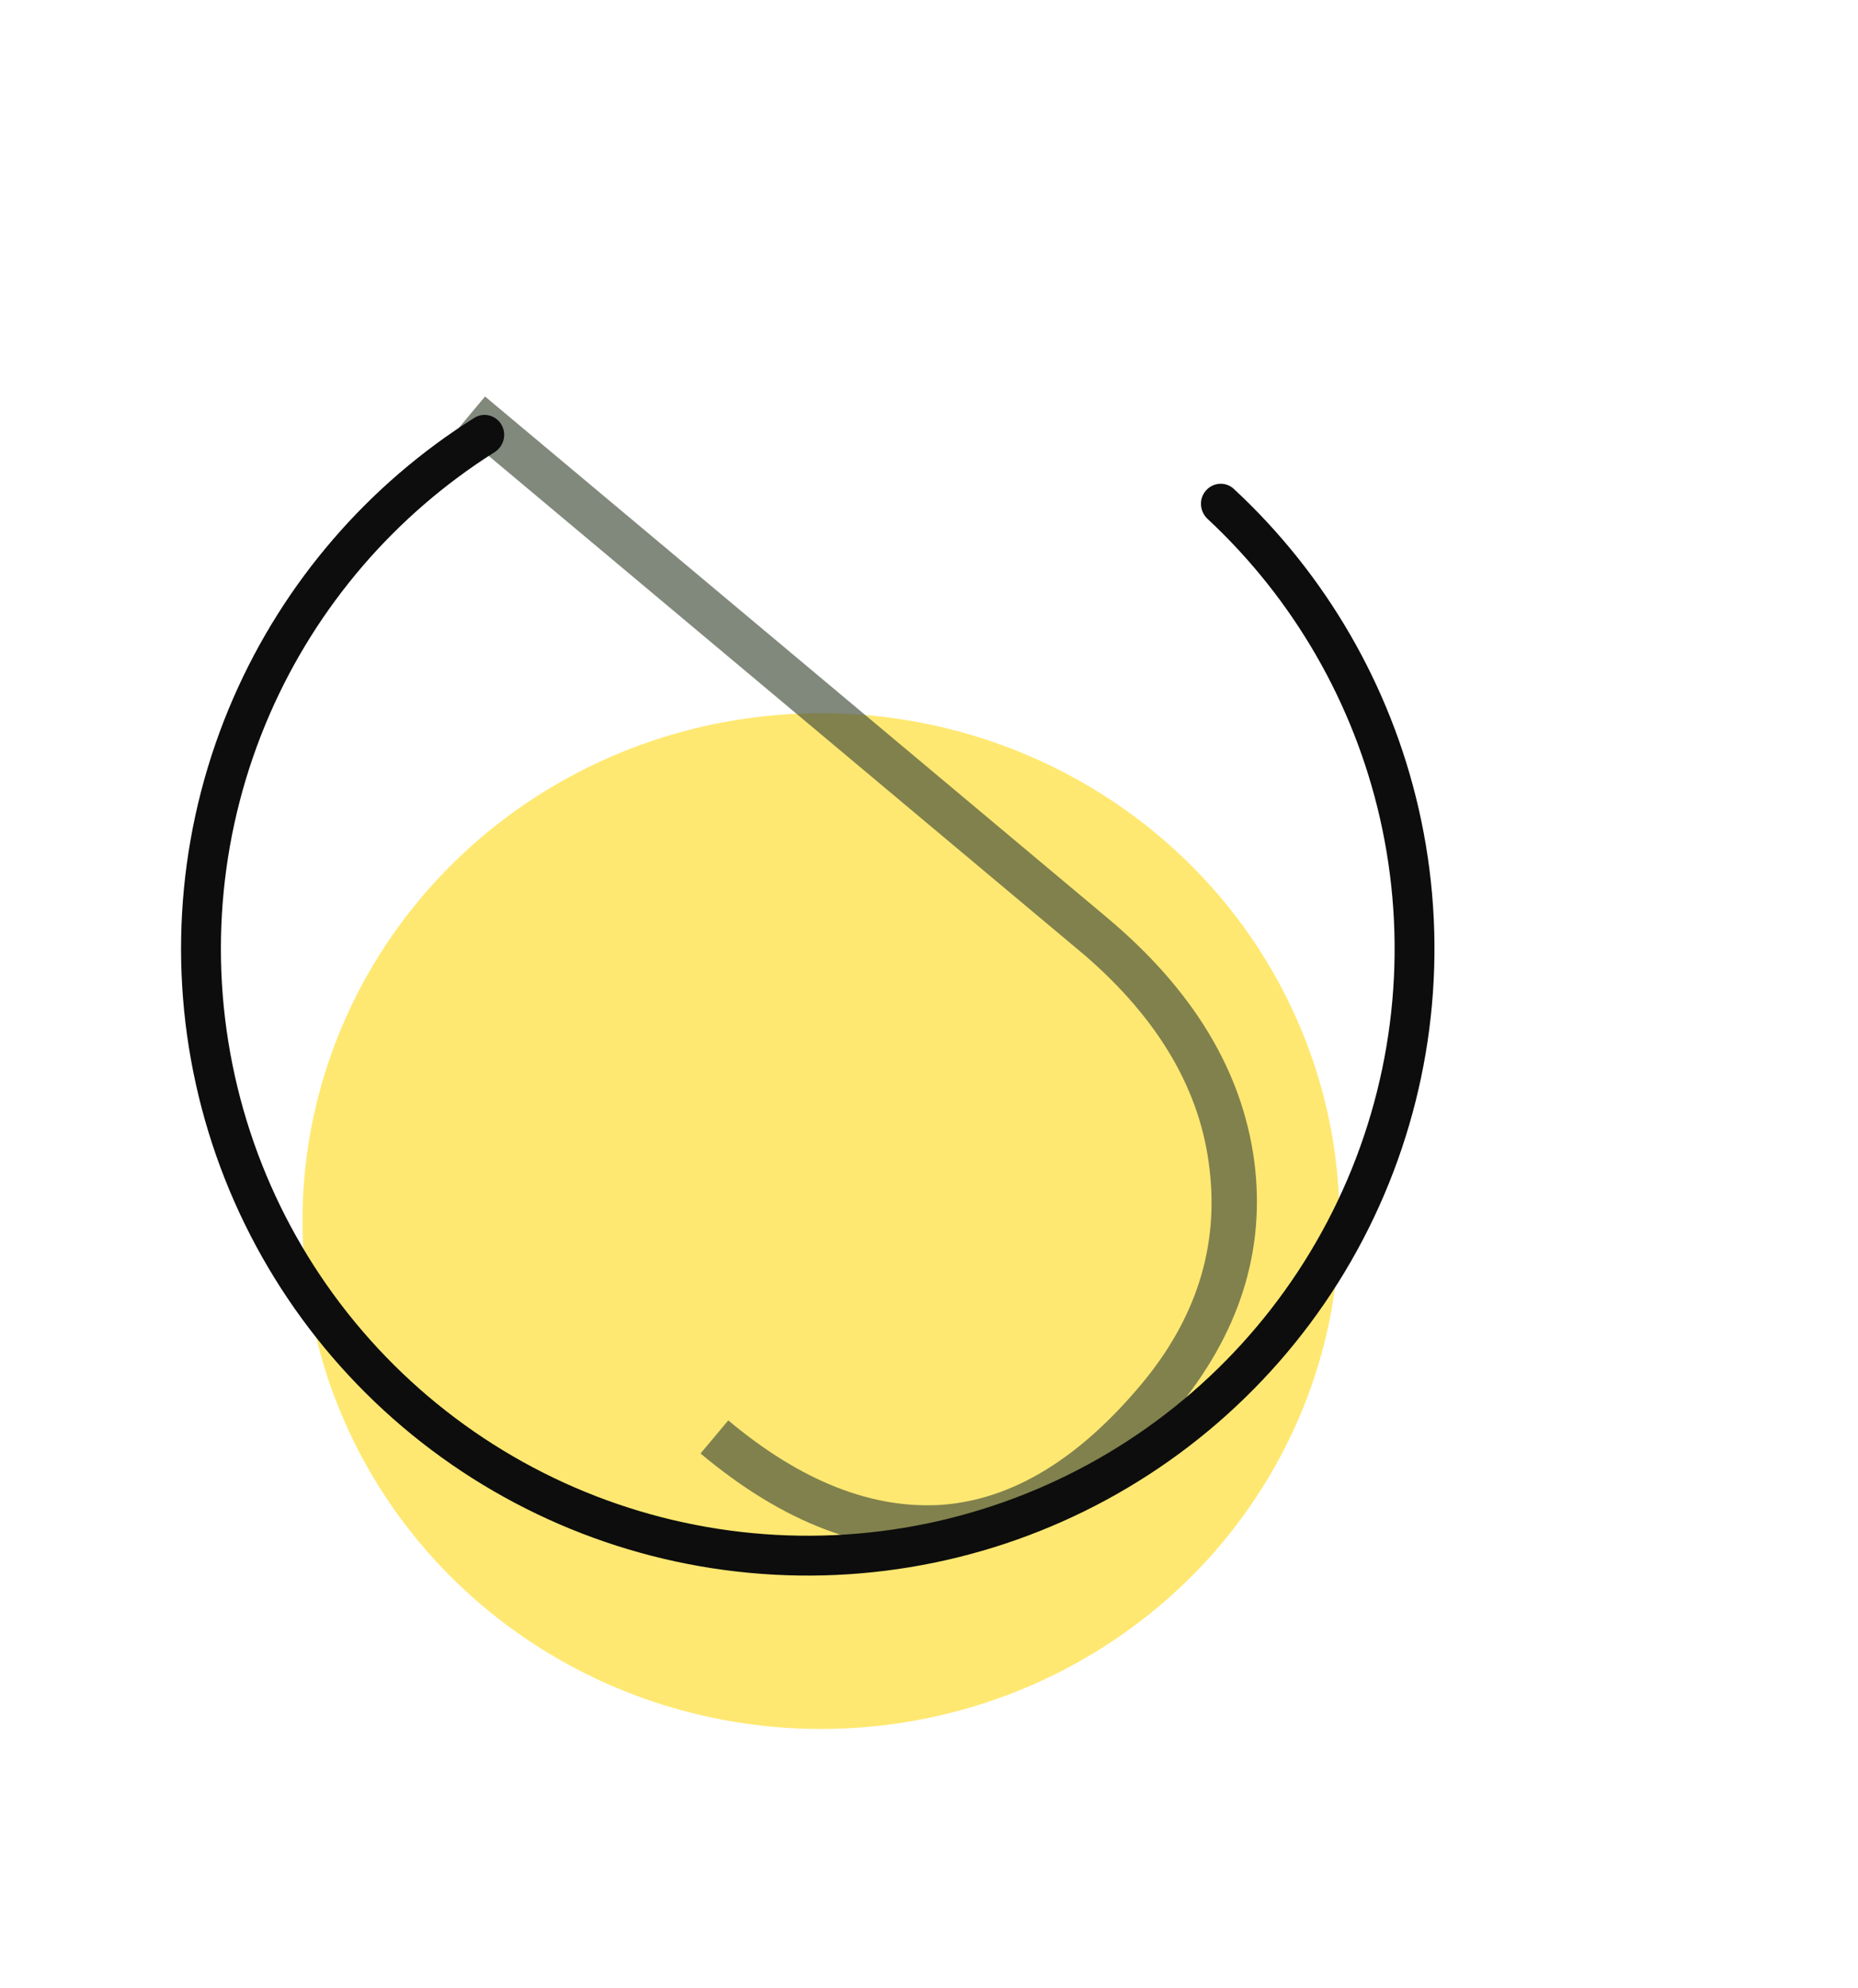 <svg width="86" height="92" viewBox="0 0 86 92" fill="none" xmlns="http://www.w3.org/2000/svg">
<ellipse cx="38" cy="56.5" rx="24" ry="23.5" fill="#FFE871"/>
<path d="M21.168 19.879L22.451 18.346L51.224 42.444C55.216 45.787 57.492 49.544 58.054 53.716C58.597 57.872 57.363 61.747 54.353 65.341C51.121 69.2 47.618 71.288 43.845 71.604C40.072 71.92 36.266 70.47 32.425 67.254L33.709 65.722C37.076 68.542 40.379 69.844 43.618 69.627C46.854 69.376 49.921 67.52 52.821 64.058C55.355 61.031 56.411 57.715 55.987 54.109C55.579 50.484 53.658 47.186 50.225 44.214L21.168 19.879Z" fill="#44503C" fill-opacity="0.67"/>
<path d="M55.816 22.7C56.15 22.316 56.733 22.274 57.107 22.62C61.374 26.575 64.359 31.728 65.663 37.414C67.035 43.399 66.472 49.665 64.056 55.31C61.64 60.956 57.494 65.688 52.217 68.827C46.939 71.966 40.801 73.349 34.687 72.777C28.573 72.206 22.799 69.708 18.195 65.645C13.591 61.582 10.395 56.163 9.067 50.168C7.739 44.172 8.348 37.91 10.806 32.283C13.141 26.938 17.03 22.428 21.957 19.333C22.388 19.062 22.954 19.211 23.211 19.651V19.651C23.468 20.09 23.319 20.654 22.889 20.925C18.298 23.823 14.675 28.034 12.496 33.021C10.194 38.291 9.624 44.155 10.867 49.769C12.11 55.383 15.103 60.458 19.415 64.263C23.726 68.067 29.134 70.406 34.859 70.941C40.584 71.477 46.332 70.182 51.274 67.242C56.216 64.303 60.098 59.871 62.361 54.585C64.624 49.298 65.15 43.431 63.865 37.826C62.649 32.521 59.87 27.711 55.896 24.012C55.523 23.665 55.481 23.084 55.816 22.7V22.7Z" fill="#0D0D0D"/>
</svg>
